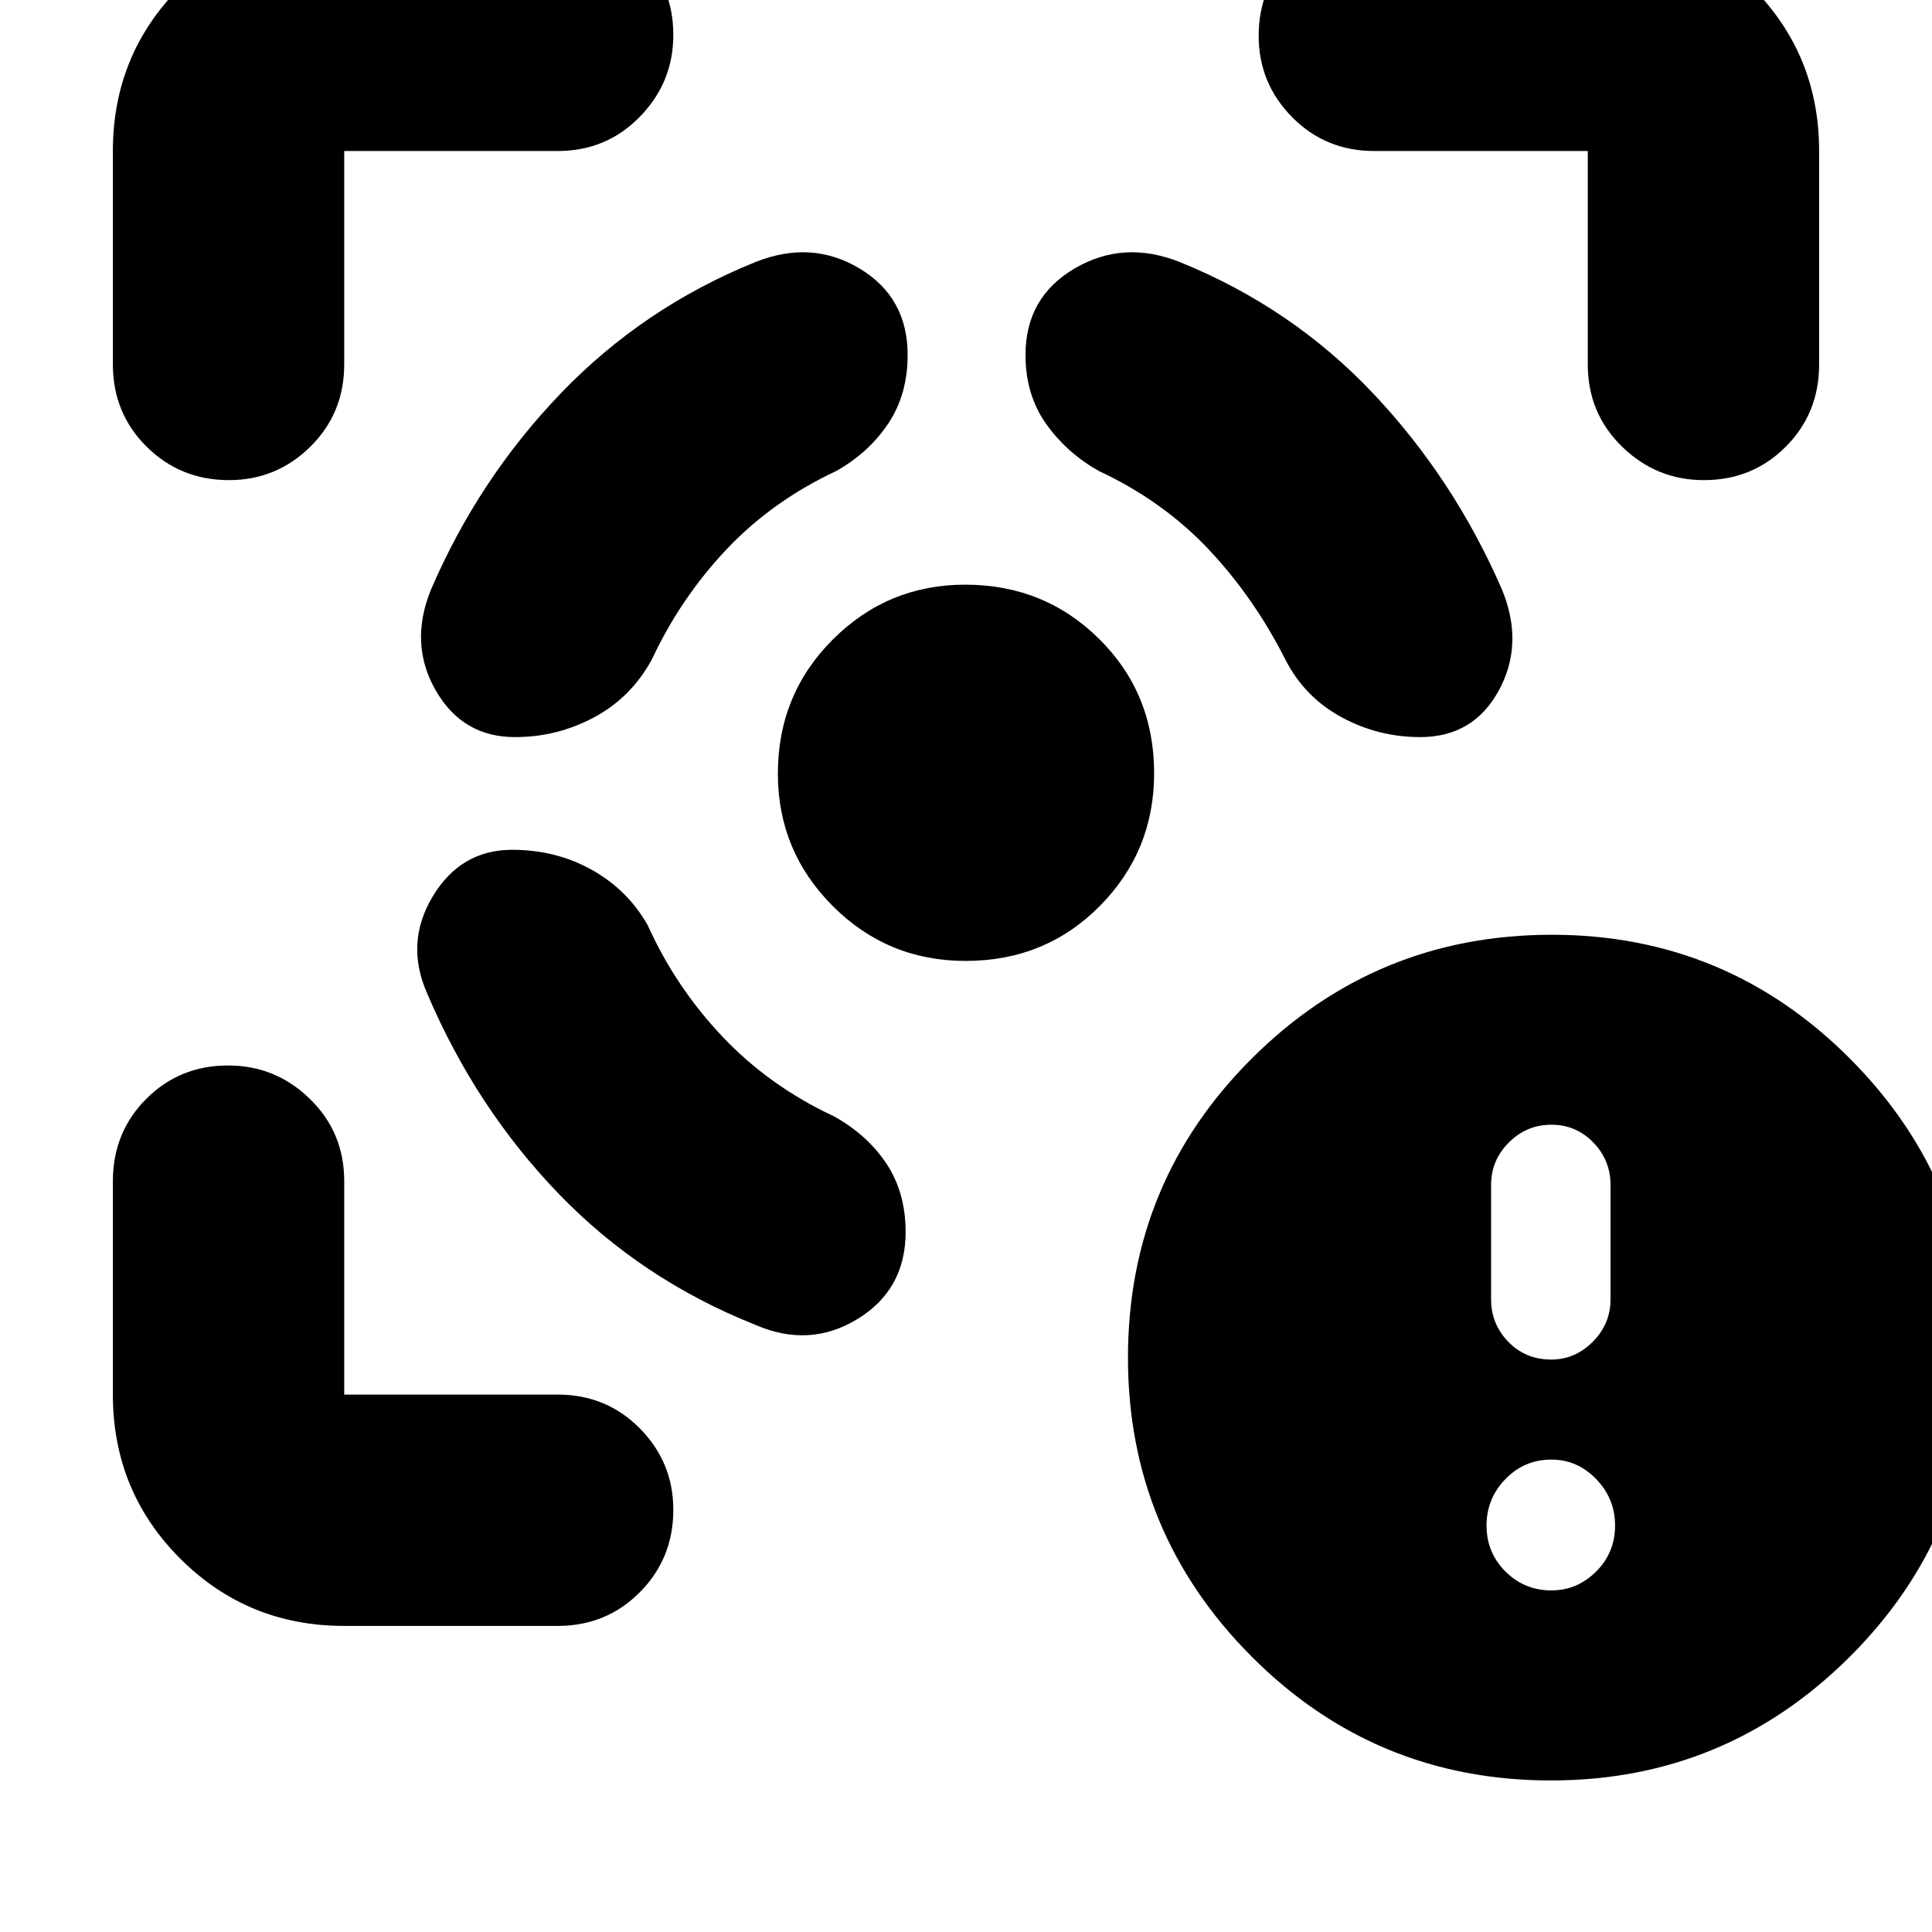 <svg xmlns="http://www.w3.org/2000/svg" height="20" viewBox="0 -960 960 960" width="20"><path d="M171.04-152.09q-48.04 0-81.5-33.45-33.45-33.46-33.45-81.5v-106.05q0-24.25 16.55-40.86 16.55-16.62 40.71-16.62 23.61 0 40.65 16.62 17.04 16.61 17.04 40.86v106.05h106.05q24.25 0 40.86 16.83 16.62 16.83 16.62 40.43 0 24.17-16.62 40.93-16.61 16.76-40.86 16.76H171.04ZM56.09-778.91v-106.05q0-48.04 33.45-81.5 33.46-33.45 81.5-33.45h106.05q24.25 0 40.86 16.55 16.62 16.55 16.62 40.71 0 23.61-16.62 40.65-16.61 17.04-40.86 17.04H171.04v106.05q0 24.25-16.83 40.86-16.83 16.62-40.43 16.62-24.17 0-40.93-16.62-16.76-16.61-16.76-40.86Zm423.7 296.39q-38.75 0-66.01-27.29-27.26-27.29-27.26-65.77 0-39.38 27.29-66.64 27.29-27.26 65.77-27.26 39.38 0 66.64 27.02 27.26 27.03 27.26 66.67 0 38.75-27.02 66.01-27.03 27.26-66.67 27.26Zm309.17-296.39v-106.05H682.91q-24.25 0-40.86-16.83-16.62-16.83-16.62-40.43 0-24.17 16.62-40.93 16.61-16.76 40.86-16.76h106.05q48.04 0 81.5 33.45 33.45 33.46 33.45 81.5v106.05q0 24.25-16.55 40.86-16.55 16.62-40.71 16.62-23.61 0-40.65-16.62-17.04-16.61-17.04-40.86ZM254.5-537.74q-25.55 0-39.48 23.16-13.93 23.16-2.67 48.45 24.13 56.61 65.15 99.2 41.02 42.58 97.63 65.15 26.96 11.82 50.91-2.78Q450-319.17 450-347.83q0-19.69-9.63-34.11-9.63-14.41-26.33-23.54-31.78-14.87-55.04-39.41-23.26-24.54-37.13-55.33-9.99-17.61-27.8-27.57-17.81-9.95-39.57-9.95Zm1.37-56q-25.97 0-39.31-23.11-13.34-23.11-2.52-49.91 23.61-55.07 64.54-97.72 40.94-42.65 96.55-65.22 27.96-11.26 51.91 3.07Q451-812.3 451-783.65q0 19.69-9.63 34.11-9.63 14.41-25.76 23.54-31.78 14.87-54.54 38.91-22.77 24.05-37.2 54.83-10.26 18.83-28.61 28.67-18.34 9.85-39.39 9.85Zm449.83 0q26.39 0 39.02-23.11 12.63-23.11 1.72-49.94-23.92-55.17-64.16-97.75-40.24-42.59-95.84-65.16-27.96-11.26-52.42 3.07-24.45 14.33-24.45 42.98 0 19.69 10.13 34.11 10.13 14.41 26.26 23.54 31.78 14.87 54.39 38.76 22.6 23.89 38.35 54.98 9.5 18.62 27.77 28.57t39.23 9.95ZM770.64-75.3q-87.38 0-148.77-61.62-61.39-61.62-61.39-148.44 0-87.38 61.62-148.77 61.61-61.39 149-61.39 86.81 0 148.2 61.62 61.4 61.61 61.4 149 0 86.81-61.62 148.2-61.62 61.4-148.44 61.4Zm.23-94.44q12.86 0 22.26-9.39 9.39-9.4 9.39-22.83 0-13.42-9.39-23.1-9.4-9.68-22.26-9.68-13.43 0-22.82 9.68-9.4 9.68-9.4 23.1 0 13.43 9.4 22.83 9.39 9.39 22.82 9.39Zm0-114.7q11.73 0 20.56-8.83 8.83-8.83 8.83-21.12v-56.78q0-12.3-8.55-21.13-8.54-8.83-20.84-8.83t-21.13 8.83q-8.83 8.83-8.83 21.13v56.78q0 12.29 8.55 21.12 8.55 8.83 21.41 8.83Z"/></svg>